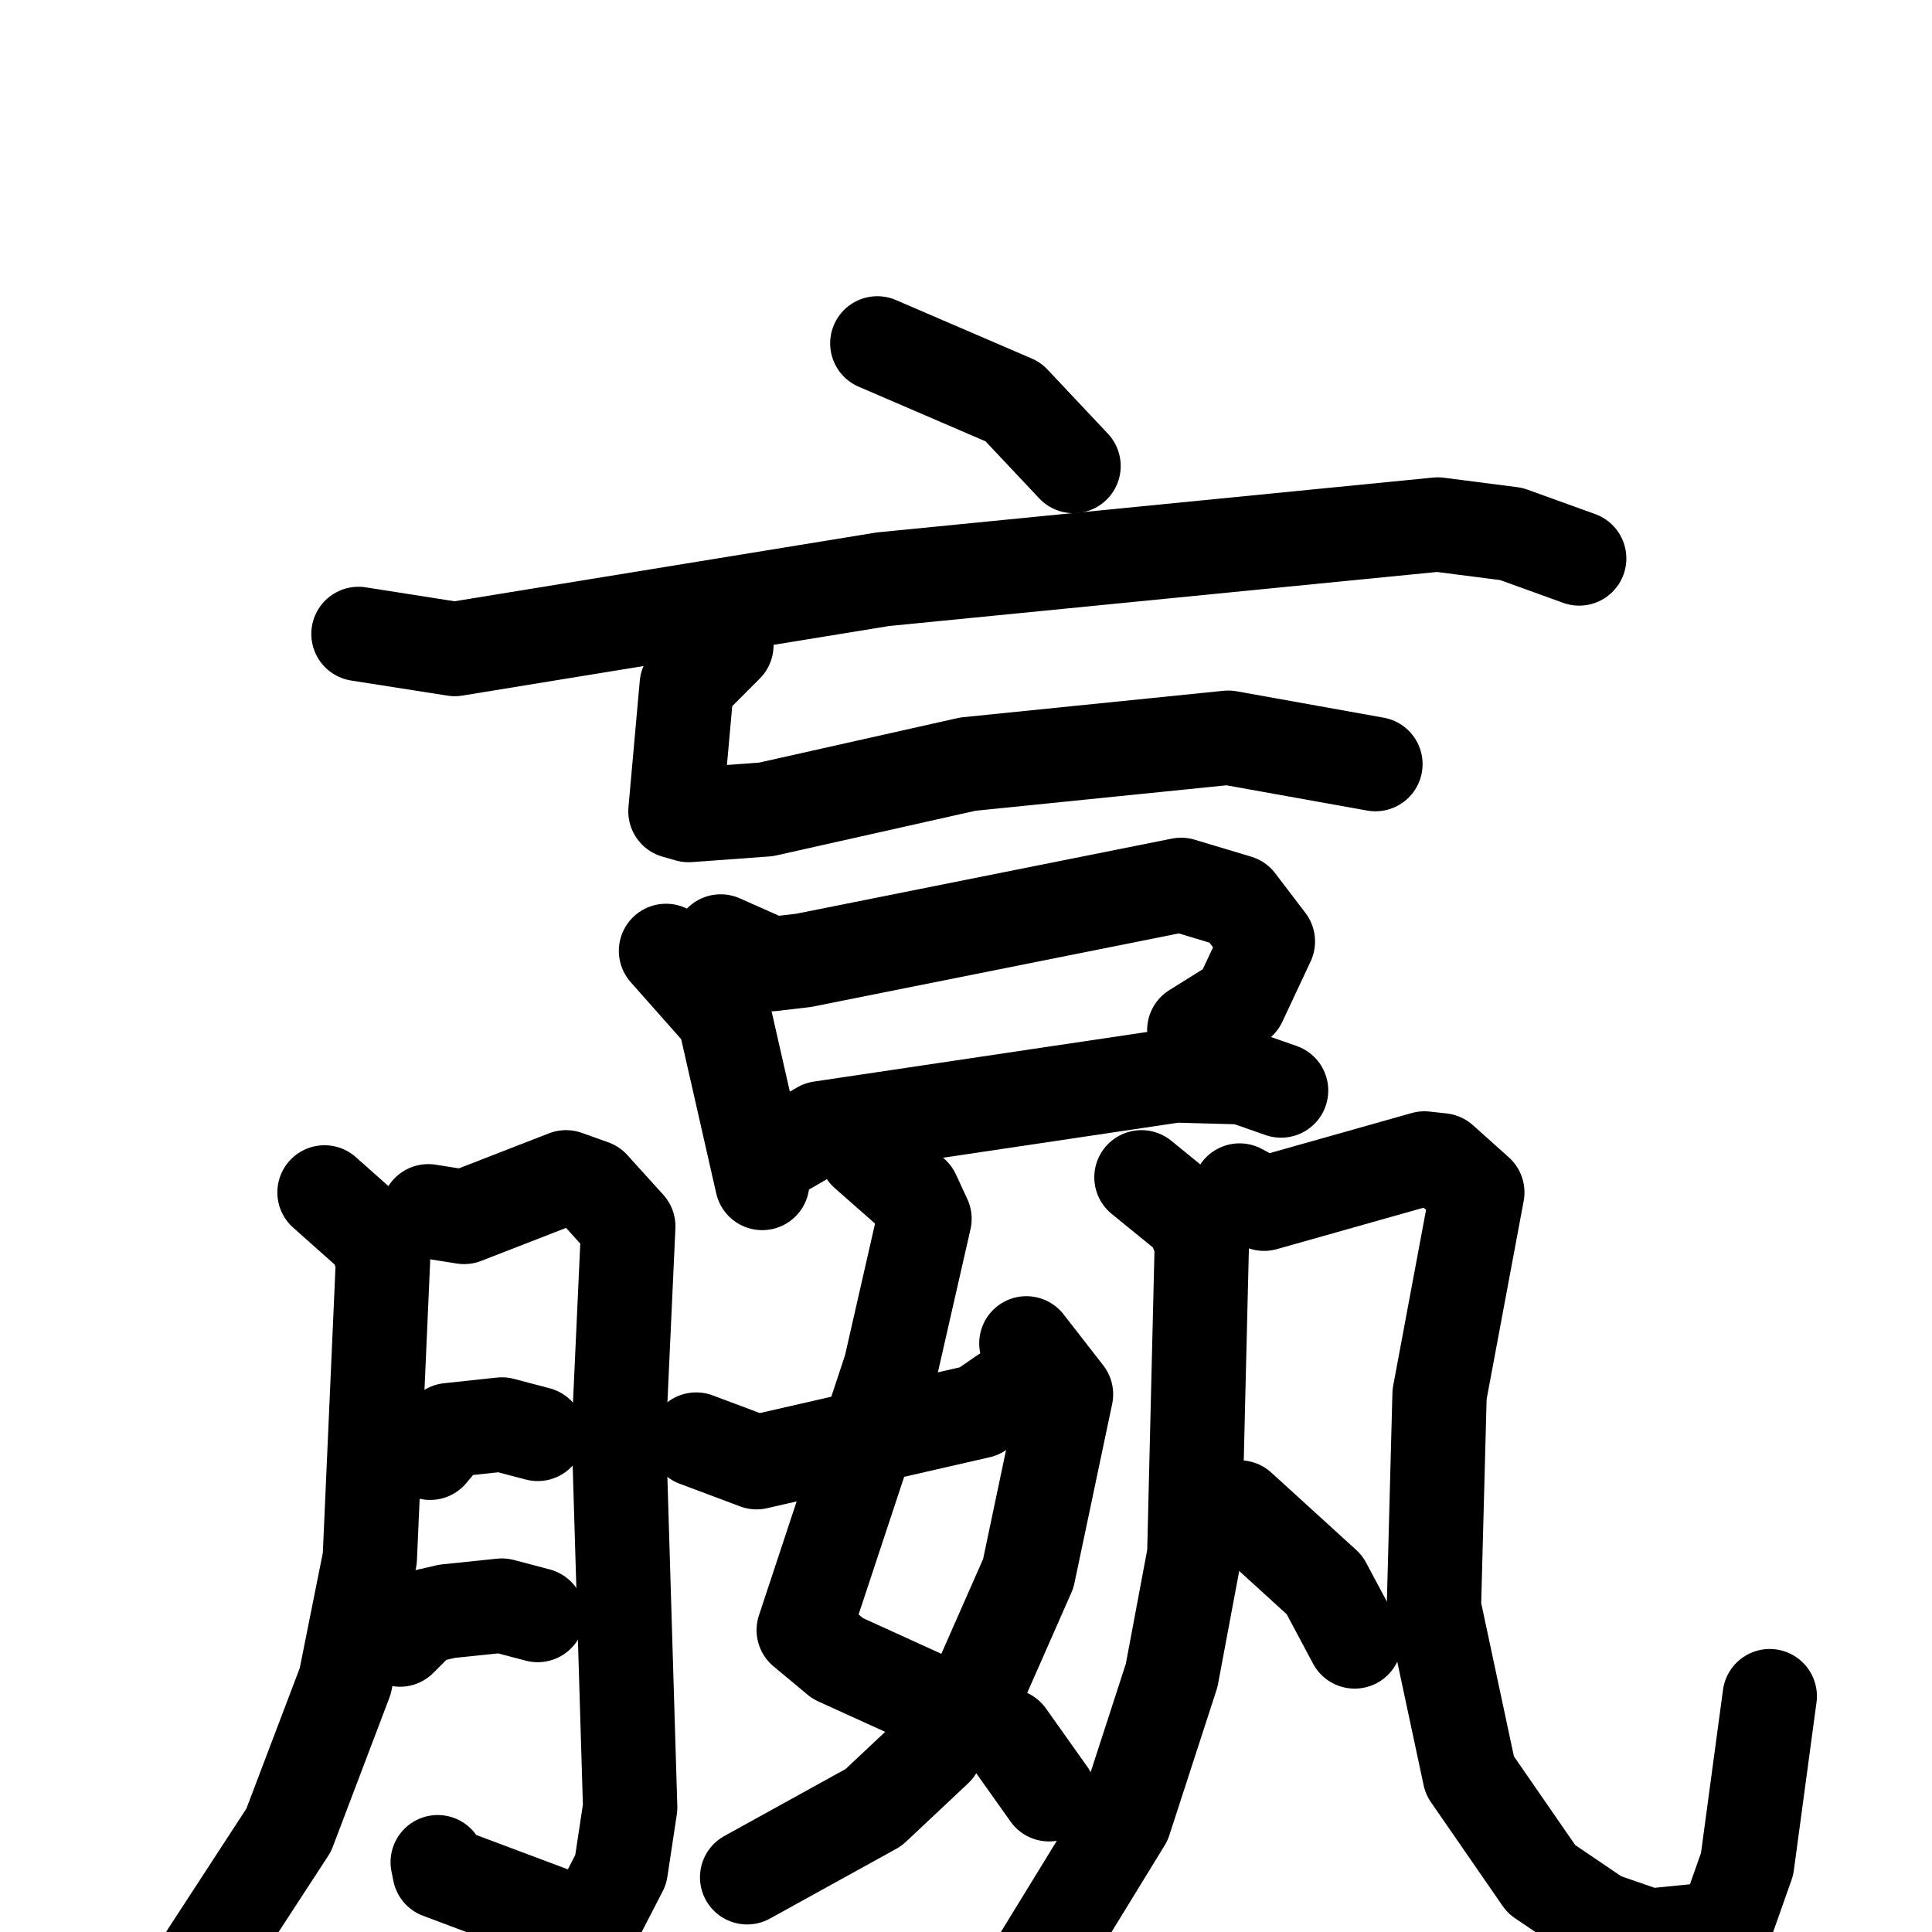 <svg xmlns="http://www.w3.org/2000/svg" viewBox="0 0 1024 1024">
  <g style="fill:none;stroke:#000000;stroke-width:50;stroke-linecap:round;stroke-linejoin:round;" transform="scale(1, 1) translate(0, 0)">
    <path d="M 465.0,182.0 L 537.0,213.0 L 569.0,247.0"/>
    <path d="M 190.0,336.0 L 241.0,344.0 L 468.0,307.0 L 762.0,278.0 L 801.0,283.0 L 837.0,296.0"/>
    <path d="M 385.0,342.0 L 364.0,363.0 L 358.0,430.0 L 365.0,432.0 L 406.0,429.0 L 513.0,405.0 L 651.0,391.0 L 729.0,405.0"/>
    <path d="M 353.0,504.0 L 384.0,539.0 L 404.0,627.0"/>
    <path d="M 382.0,499.0 L 409.0,511.0 L 426.0,509.0 L 626.0,469.0 L 656.0,478.0 L 672.0,499.0 L 657.0,531.0 L 633.0,546.0"/>
    <path d="M 416.0,609.0 L 435.0,598.0 L 623.0,570.0 L 659.0,571.0 L 679.0,578.0"/>
    <path d="M 172.0,632.0 L 199.0,656.0 L 203.0,668.0 L 196.0,826.0 L 183.0,891.0 L 153.0,970.0 L 110.0,1036.0"/>
    <path d="M 227.0,642.0 L 246.0,645.0 L 300.0,624.0 L 314.0,629.0 L 333.0,650.0 L 328.0,759.0 L 334.0,958.0 L 329.0,991.0 L 313.0,1022.0 L 233.0,992.0 L 232.0,987.0"/>
    <path d="M 228.0,770.0 L 238.0,758.0 L 266.0,755.0 L 285.0,760.0"/>
    <path d="M 212.0,869.0 L 224.0,857.0 L 237.0,854.0 L 266.0,851.0 L 285.0,856.0"/>
    <path d="M 459.0,611.0 L 484.0,633.0 L 490.0,646.0 L 472.0,725.0 L 426.0,864.0 L 444.0,879.0 L 534.0,920.0 L 556.0,951.0"/>
    <path d="M 544.0,712.0 L 565.0,739.0 L 545.0,834.0 L 519.0,893.0 L 496.0,927.0 L 463.0,958.0 L 396.0,995.0"/>
    <path d="M 369.0,763.0 L 401.0,775.0 L 519.0,748.0 L 532.0,739.0"/>
    <path d="M 605.0,624.0 L 632.0,646.0 L 637.0,659.0 L 633.0,824.0 L 621.0,888.0 L 596.0,965.0 L 550.0,1040.0"/>
    <path d="M 657.0,631.0 L 670.0,638.0 L 755.0,614.0 L 764.0,615.0 L 783.0,632.0 L 763.0,739.0 L 760.0,852.0 L 779.0,941.0 L 817.0,996.0 L 848.0,1017.0 L 874.0,1026.0 L 914.0,1022.0 L 926.0,988.0 L 938.0,899.0"/>
    <path d="M 657.0,799.0 L 702.0,840.0 L 718.0,870.0"/>
  </g>
</svg>
